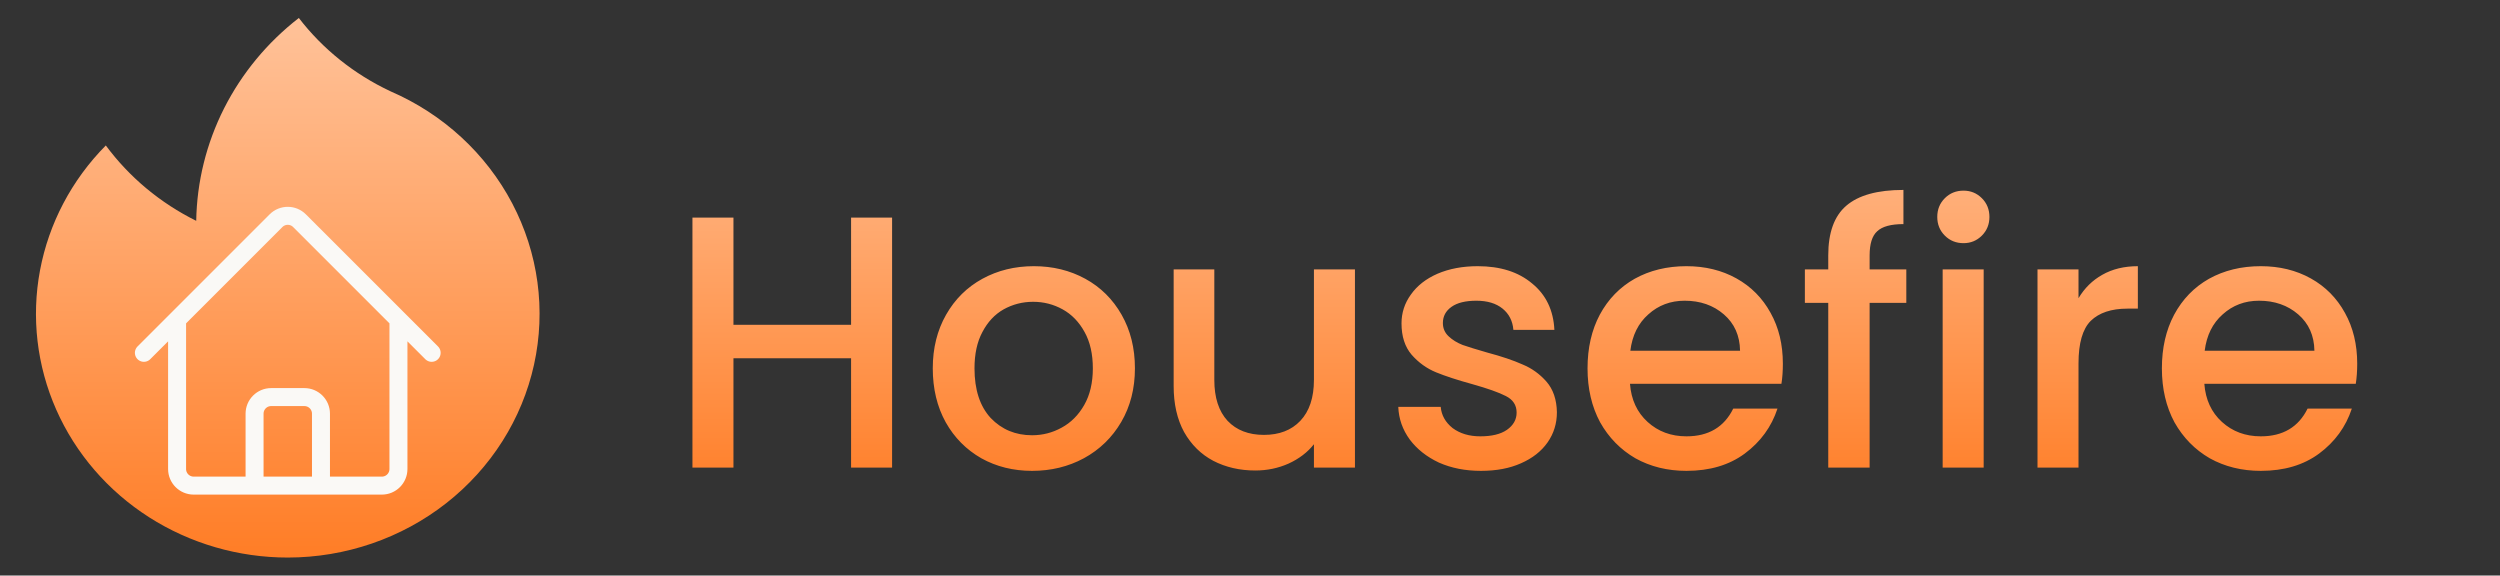 <svg width="139" height="32" viewBox="0 0 139 32" fill="none" xmlns="http://www.w3.org/2000/svg">
<rect x="0" y="0" width="139" height="32" fill="#333333" stroke="none"/>
<path d="M21.708 5.075C24.636 6.34 27.026 8.54 28.479 11.306C29.932 14.072 30.361 17.236 29.693 20.271C29.025 23.305 27.301 26.026 24.809 27.979C22.317 29.932 19.209 30.998 16.002 31C13.259 31 10.577 30.22 8.288 28.758C5.999 27.296 4.204 25.215 3.126 22.775C2.049 20.335 1.735 17.642 2.225 15.03C2.715 12.419 3.987 10.005 5.883 8.087C7.189 9.852 8.913 11.289 10.91 12.278C10.945 10.108 11.475 7.972 12.46 6.022C13.447 4.073 14.865 2.358 16.615 1C17.95 2.733 19.696 4.13 21.706 5.073L21.708 5.075Z" fill="url(#paint0_linear_1_14)"/>
<path d="M8 19.617L15.347 12.27C15.708 11.91 16.292 11.91 16.652 12.27L24 19.617M9.846 17.771V26.077C9.846 26.587 10.26 27 10.769 27H14.154V23.001C14.154 22.491 14.567 22.078 15.077 22.078H16.923C17.433 22.078 17.846 22.491 17.846 23.001V27H21.231C21.74 27 22.154 26.587 22.154 26.077V17.771M12.923 27H19.692" stroke="#FAF9F6" stroke-linecap="round" stroke-linejoin="round"/>
<path d="M49.6 12.1V26H47.32V19.92H40.78V26H38.5V12.1H40.78V18.06H47.32V12.1H49.6ZM57.382 26.18C56.342 26.18 55.402 25.947 54.562 25.48C53.722 25 53.062 24.333 52.582 23.48C52.102 22.613 51.862 21.613 51.862 20.48C51.862 19.36 52.108 18.367 52.602 17.5C53.095 16.633 53.768 15.967 54.622 15.5C55.475 15.033 56.428 14.8 57.482 14.8C58.535 14.8 59.488 15.033 60.342 15.5C61.195 15.967 61.868 16.633 62.362 17.5C62.855 18.367 63.102 19.36 63.102 20.48C63.102 21.6 62.848 22.593 62.342 23.46C61.835 24.327 61.142 25 60.262 25.48C59.395 25.947 58.435 26.18 57.382 26.18ZM57.382 24.2C57.968 24.2 58.515 24.06 59.022 23.78C59.542 23.5 59.962 23.08 60.282 22.52C60.602 21.96 60.762 21.28 60.762 20.48C60.762 19.68 60.608 19.007 60.302 18.46C59.995 17.9 59.588 17.48 59.082 17.2C58.575 16.92 58.028 16.78 57.442 16.78C56.855 16.78 56.308 16.92 55.802 17.2C55.308 17.48 54.915 17.9 54.622 18.46C54.328 19.007 54.182 19.68 54.182 20.48C54.182 21.667 54.482 22.587 55.082 23.24C55.695 23.88 56.462 24.2 57.382 24.2ZM75.335 14.98V26H73.055V24.7C72.695 25.153 72.222 25.513 71.635 25.78C71.062 26.033 70.449 26.16 69.796 26.16C68.929 26.16 68.149 25.98 67.456 25.62C66.775 25.26 66.236 24.727 65.835 24.02C65.449 23.313 65.255 22.46 65.255 21.46V14.98H67.516V21.12C67.516 22.107 67.762 22.867 68.255 23.4C68.749 23.92 69.422 24.18 70.275 24.18C71.129 24.18 71.802 23.92 72.296 23.4C72.802 22.867 73.055 22.107 73.055 21.12V14.98H75.335ZM82.344 26.18C81.477 26.18 80.697 26.027 80.004 25.72C79.324 25.4 78.784 24.973 78.384 24.44C77.984 23.893 77.77 23.287 77.744 22.62H80.104C80.144 23.087 80.364 23.48 80.764 23.8C81.177 24.107 81.69 24.26 82.304 24.26C82.944 24.26 83.437 24.14 83.784 23.9C84.144 23.647 84.324 23.327 84.324 22.94C84.324 22.527 84.124 22.22 83.724 22.02C83.337 21.82 82.717 21.6 81.864 21.36C81.037 21.133 80.364 20.913 79.844 20.7C79.324 20.487 78.87 20.16 78.484 19.72C78.11 19.28 77.924 18.7 77.924 17.98C77.924 17.393 78.097 16.86 78.444 16.38C78.79 15.887 79.284 15.5 79.924 15.22C80.577 14.94 81.324 14.8 82.164 14.8C83.417 14.8 84.424 15.12 85.184 15.76C85.957 16.387 86.37 17.247 86.424 18.34H84.144C84.104 17.847 83.904 17.453 83.544 17.16C83.184 16.867 82.697 16.72 82.084 16.72C81.484 16.72 81.024 16.833 80.704 17.06C80.384 17.287 80.224 17.587 80.224 17.96C80.224 18.253 80.33 18.5 80.544 18.7C80.757 18.9 81.017 19.06 81.324 19.18C81.63 19.287 82.084 19.427 82.684 19.6C83.484 19.813 84.137 20.033 84.644 20.26C85.164 20.473 85.61 20.793 85.984 21.22C86.357 21.647 86.55 22.213 86.564 22.92C86.564 23.547 86.39 24.107 86.044 24.6C85.697 25.093 85.204 25.48 84.564 25.76C83.937 26.04 83.197 26.18 82.344 26.18ZM99.127 20.22C99.127 20.633 99.101 21.007 99.047 21.34H90.627C90.694 22.22 91.021 22.927 91.607 23.46C92.194 23.993 92.914 24.26 93.767 24.26C94.994 24.26 95.861 23.747 96.367 22.72H98.827C98.494 23.733 97.887 24.567 97.007 25.22C96.141 25.86 95.061 26.18 93.767 26.18C92.714 26.18 91.767 25.947 90.927 25.48C90.101 25 89.447 24.333 88.967 23.48C88.501 22.613 88.267 21.613 88.267 20.48C88.267 19.347 88.494 18.353 88.947 17.5C89.414 16.633 90.061 15.967 90.887 15.5C91.727 15.033 92.687 14.8 93.767 14.8C94.807 14.8 95.734 15.027 96.547 15.48C97.361 15.933 97.994 16.573 98.447 17.4C98.901 18.213 99.127 19.153 99.127 20.22ZM96.747 19.5C96.734 18.66 96.434 17.987 95.847 17.48C95.261 16.973 94.534 16.72 93.667 16.72C92.881 16.72 92.207 16.973 91.647 17.48C91.087 17.973 90.754 18.647 90.647 19.5H96.747ZM105.991 16.84H103.951V26H101.651V16.84H100.351V14.98H101.651V14.2C101.651 12.933 101.984 12.013 102.651 11.44C103.331 10.853 104.391 10.56 105.831 10.56V12.46C105.138 12.46 104.651 12.593 104.371 12.86C104.091 13.113 103.951 13.56 103.951 14.2V14.98H105.991V16.84ZM109.172 13.52C108.758 13.52 108.412 13.38 108.132 13.1C107.852 12.82 107.712 12.473 107.712 12.06C107.712 11.647 107.852 11.3 108.132 11.02C108.412 10.74 108.758 10.6 109.172 10.6C109.572 10.6 109.912 10.74 110.192 11.02C110.472 11.3 110.612 11.647 110.612 12.06C110.612 12.473 110.472 12.82 110.192 13.1C109.912 13.38 109.572 13.52 109.172 13.52ZM110.292 14.98V26H108.012V14.98H110.292ZM115.565 16.58C115.898 16.02 116.338 15.587 116.885 15.28C117.445 14.96 118.105 14.8 118.865 14.8V17.16H118.285C117.392 17.16 116.712 17.387 116.245 17.84C115.792 18.293 115.565 19.08 115.565 20.2V26H113.285V14.98H115.565V16.58ZM131.061 20.22C131.061 20.633 131.034 21.007 130.981 21.34H122.561C122.628 22.22 122.954 22.927 123.541 23.46C124.128 23.993 124.848 24.26 125.701 24.26C126.928 24.26 127.794 23.747 128.301 22.72H130.761C130.428 23.733 129.821 24.567 128.941 25.22C128.074 25.86 126.994 26.18 125.701 26.18C124.648 26.18 123.701 25.947 122.861 25.48C122.034 25 121.381 24.333 120.901 23.48C120.434 22.613 120.201 21.613 120.201 20.48C120.201 19.347 120.428 18.353 120.881 17.5C121.348 16.633 121.994 15.967 122.821 15.5C123.661 15.033 124.621 14.8 125.701 14.8C126.741 14.8 127.668 15.027 128.481 15.48C129.294 15.933 129.928 16.573 130.381 17.4C130.834 18.213 131.061 19.153 131.061 20.22ZM128.681 19.5C128.668 18.66 128.368 17.987 127.781 17.48C127.194 16.973 126.468 16.72 125.601 16.72C124.814 16.72 124.141 16.973 123.581 17.48C123.021 17.973 122.688 18.647 122.581 19.5H128.681Z" fill="url(#paint1_linear_1_14)"/>
<defs>
<linearGradient id="paint0_linear_1_14" x1="16" y1="1" x2="16" y2="31" gradientUnits="userSpaceOnUse">
<stop stop-color="#FFC299"/>
<stop offset="1" stop-color="#FF7D26"/>
</linearGradient>
<linearGradient id="paint1_linear_1_14" x1="94.5" y1="4" x2="94.5" y2="28" gradientUnits="userSpaceOnUse">
<stop stop-color="#FFC299"/>
<stop offset="1" stop-color="#FF7D26"/>
</linearGradient>
</defs>
</svg>
